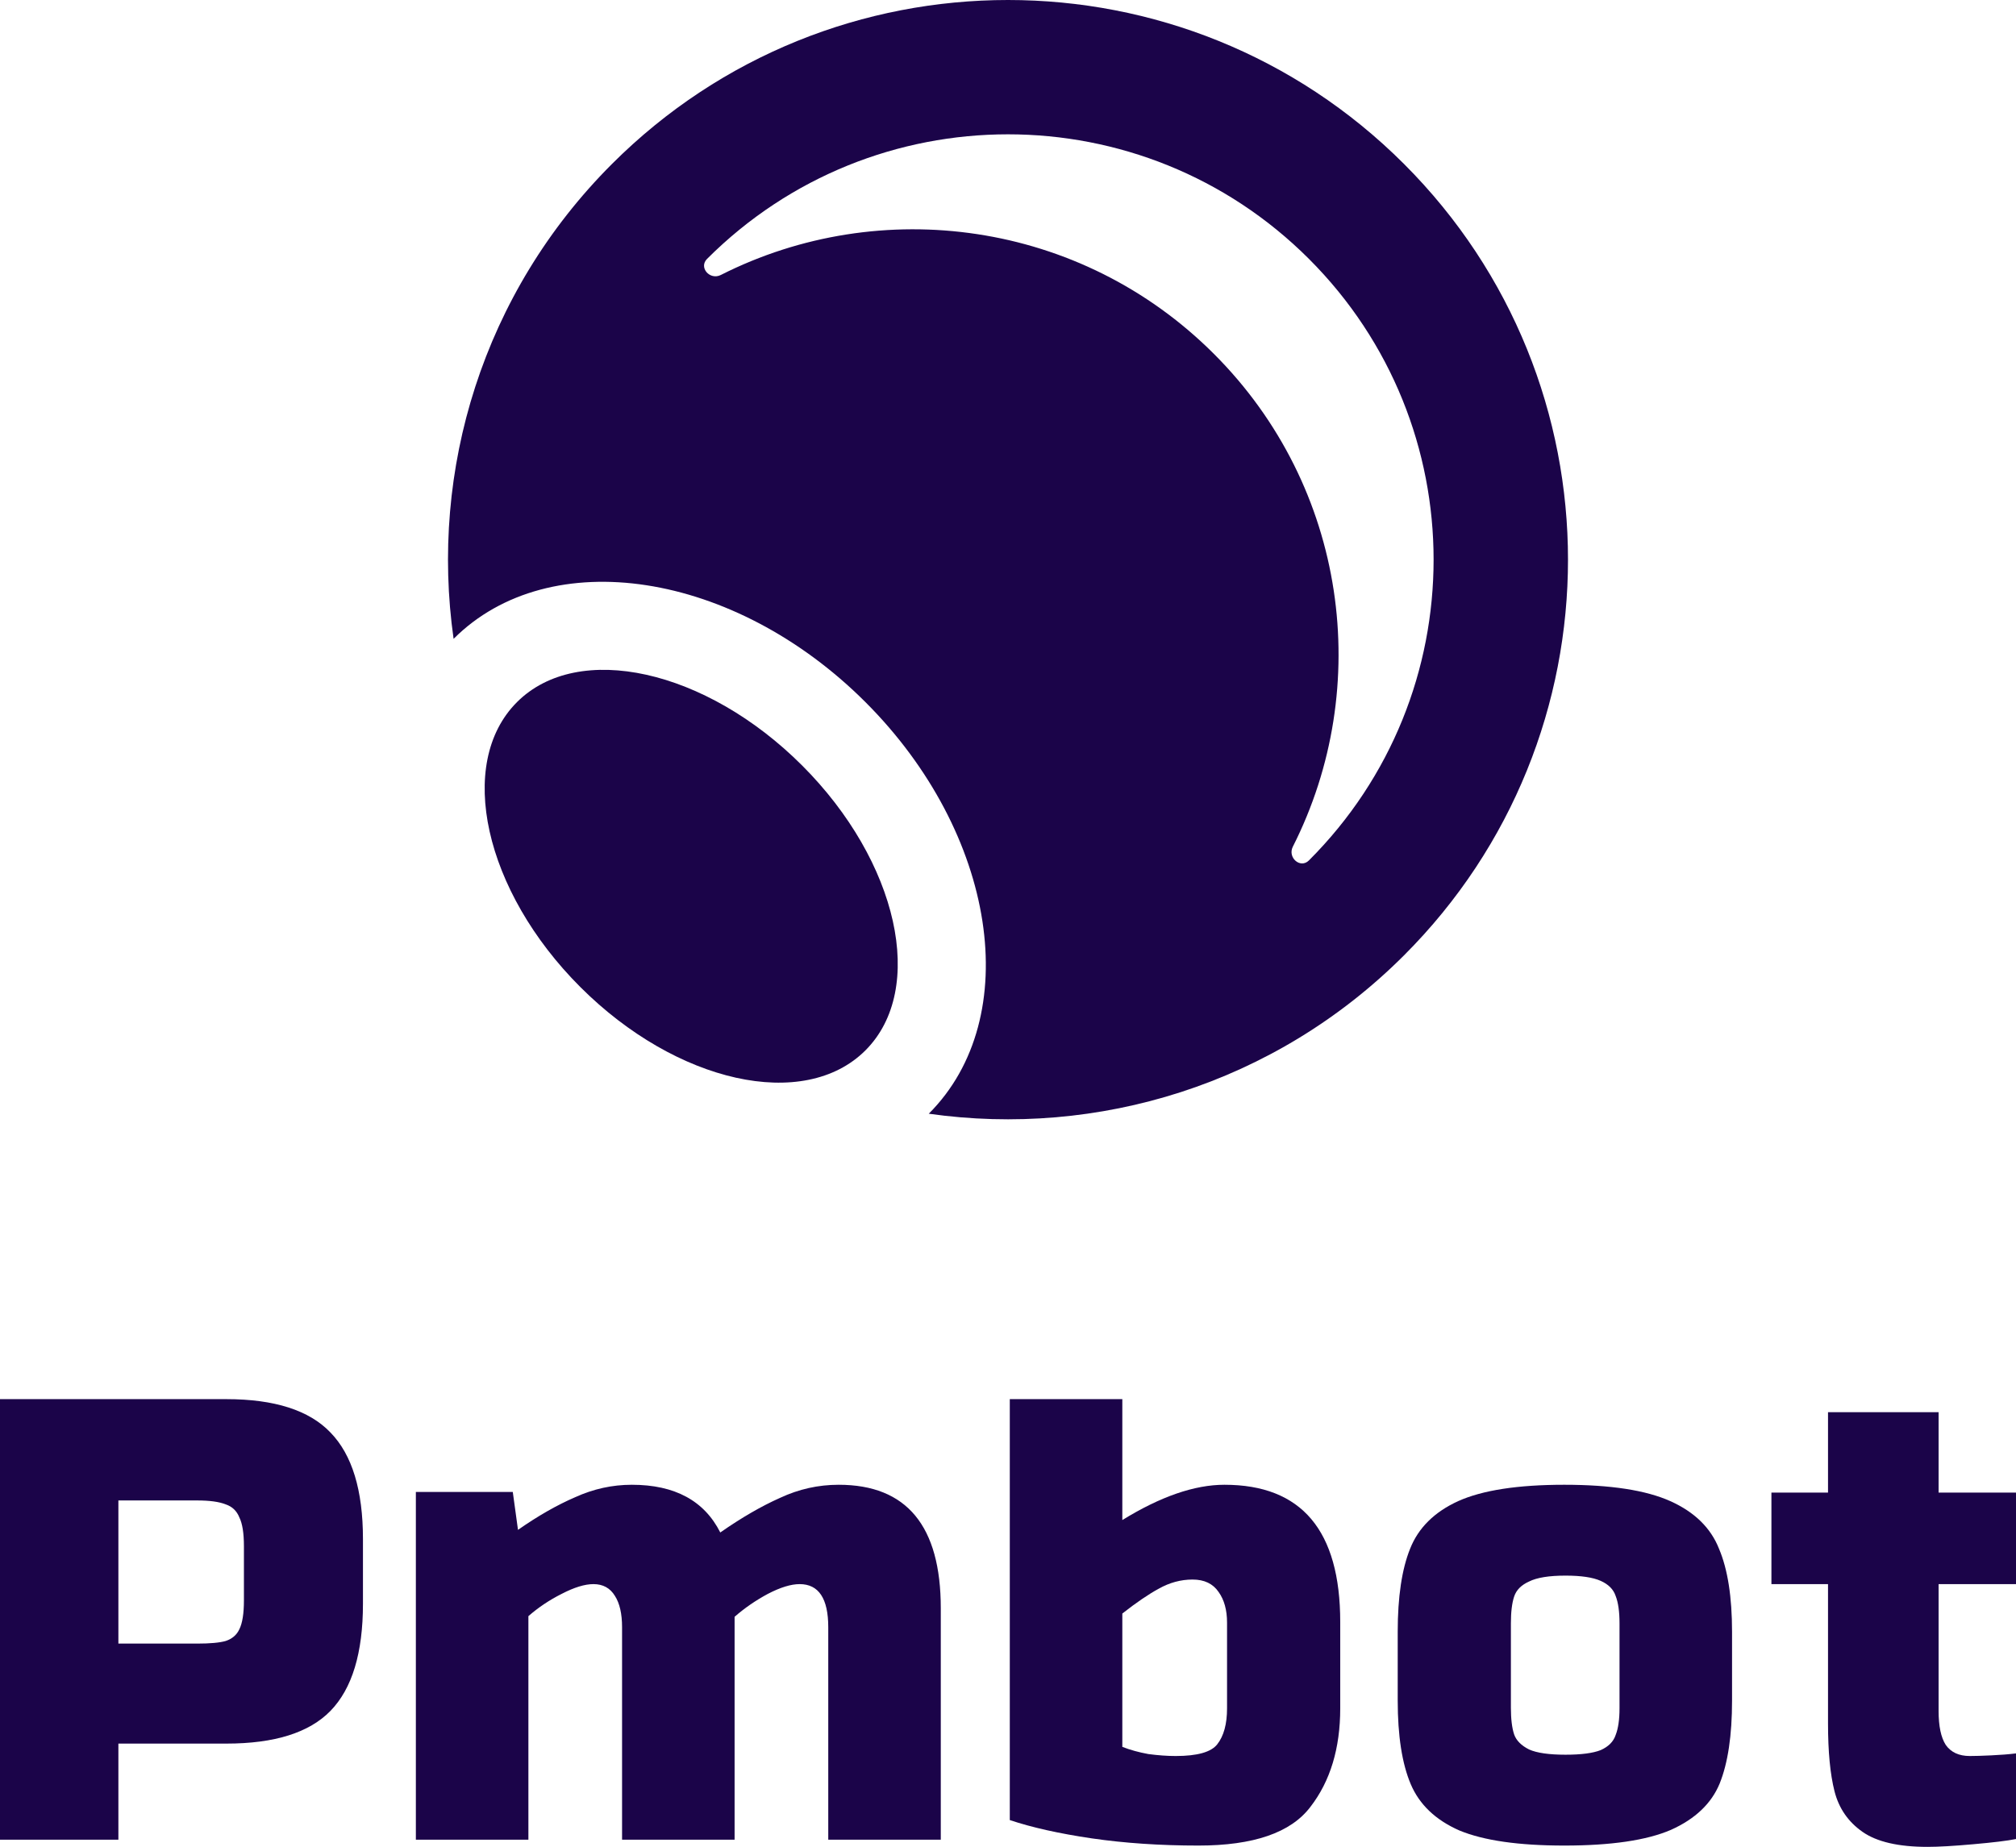 <svg width="502" height="460" viewBox="0 0 502 460" fill="none" xmlns="http://www.w3.org/2000/svg">
<path fill-rule="evenodd" clip-rule="evenodd" d="M231.271 277.394C273.21 283.352 317.342 270.208 349.601 237.96C404.058 183.524 404.058 95.264 349.601 40.828C295.145 -13.609 206.854 -13.609 152.397 40.828C120.138 73.075 106.989 117.191 112.949 159.114C136.91 135.162 182.828 142.216 215.502 174.878C248.176 207.54 255.232 253.442 231.271 277.394ZM325.937 214.304C323.791 216.449 320.557 213.588 321.927 210.882C342.05 171.134 335.498 121.353 302.272 88.139C269.047 54.926 219.247 48.376 179.485 68.491C176.777 69.861 173.916 66.628 176.062 64.484C217.448 23.112 284.55 23.112 325.937 64.484C367.324 105.855 367.324 172.932 325.937 214.304Z" fill="#1B0449"/>
<path d="M215.502 261.616C200.255 276.858 168.469 269.798 144.509 245.846C120.548 221.894 113.485 190.12 128.733 174.878C143.98 159.636 175.765 166.697 199.726 190.648C223.687 214.6 230.75 246.374 215.502 261.616Z" fill="#1B0449"/>
<path d="M56.365 348.485C68.351 348.485 76.99 351.252 82.281 356.787C87.68 362.323 90.379 371.168 90.379 383.323V399.44C90.379 411.704 87.68 420.603 82.281 426.138C76.99 431.565 68.351 434.278 56.365 434.278H29.479V458.209H0V348.485H56.365ZM60.739 385.114C60.739 381.858 60.361 379.47 59.605 377.951C58.957 376.323 57.823 375.238 56.203 374.695C54.584 374.044 52.208 373.718 49.077 373.718H29.479V409.371H49.077C52.316 409.371 54.692 409.153 56.203 408.719C57.823 408.177 58.957 407.2 59.605 405.789C60.361 404.27 60.739 401.882 60.739 398.626V385.114Z" fill="#1B0449"/>
<path d="M208.835 369.811C225.788 369.811 234.264 380.067 234.264 400.58V458.209H206.243V405.301C206.243 398.138 203.868 394.556 199.117 394.556C196.957 394.556 194.311 395.37 191.18 396.998C188.157 398.626 185.403 400.525 182.92 402.696V458.209H154.899V405.301C154.899 401.936 154.305 399.331 153.117 397.486C151.929 395.533 150.148 394.556 147.772 394.556C145.613 394.556 142.967 395.37 139.836 396.998C136.812 398.517 134.059 400.362 131.575 402.533V458.209H103.554V371.602H127.688L128.984 381.044C133.951 377.571 138.702 374.858 143.237 372.904C147.772 370.842 152.469 369.811 157.328 369.811C168.018 369.811 175.361 373.772 179.356 381.695C184.647 378.005 189.614 375.129 194.257 373.067C198.901 370.896 203.76 369.811 208.835 369.811Z" fill="#1B0449"/>
<path d="M304.897 369.811C324.117 369.811 333.727 381.207 333.727 403.998V425.487C333.727 435.472 331.244 443.666 326.277 450.069C321.418 456.473 312.131 459.674 298.418 459.674C288.916 459.674 280.061 459.077 271.855 457.884C263.756 456.69 256.954 455.17 251.447 453.325V348.485H279.467V378.602C288.97 372.741 297.446 369.811 304.897 369.811ZM305.545 404.161C305.545 401.014 304.843 398.463 303.439 396.51C302.035 394.448 299.876 393.417 296.96 393.417C294.045 393.417 291.237 394.176 288.538 395.696C285.946 397.107 282.923 399.169 279.467 401.882V435.092C281.411 435.852 283.571 436.449 285.946 436.883C288.43 437.209 290.697 437.371 292.749 437.371C298.148 437.371 301.603 436.395 303.115 434.441C304.735 432.379 305.545 429.394 305.545 425.487V404.161Z" fill="#1B0449"/>
<path d="M348.041 406.44C348.041 397.758 349.067 390.866 351.119 385.765C353.17 380.556 357.166 376.594 363.105 373.881C369.151 371.168 377.952 369.811 389.506 369.811C401.06 369.811 409.86 371.168 415.907 373.881C421.954 376.594 426.003 380.556 428.055 385.765C430.214 390.866 431.294 397.758 431.294 406.44V423.534C431.294 432.216 430.268 439.108 428.216 444.209C426.165 449.201 422.116 453.054 416.069 455.767C410.022 458.372 401.168 459.674 389.506 459.674C378.168 459.674 369.475 458.426 363.429 455.93C357.49 453.325 353.44 449.473 351.281 444.372C349.121 439.271 348.041 432.325 348.041 423.534V406.44ZM376.224 425.324C376.224 428.146 376.494 430.371 377.034 431.999C377.574 433.519 378.816 434.767 380.759 435.743C382.703 436.612 385.726 437.046 389.83 437.046C393.717 437.046 396.632 436.666 398.576 435.906C400.52 435.038 401.761 433.79 402.301 432.162C402.949 430.534 403.273 428.309 403.273 425.487V404.324C403.273 401.394 402.949 399.114 402.301 397.486C401.761 395.858 400.52 394.61 398.576 393.742C396.632 392.874 393.717 392.44 389.83 392.44C385.726 392.44 382.703 392.928 380.759 393.905C378.816 394.773 377.574 396.021 377.034 397.649C376.494 399.277 376.224 401.502 376.224 404.324V425.324Z" fill="#1B0449"/>
<path d="M482.726 394.556V426.138C482.726 429.937 483.32 432.759 484.507 434.604C485.803 436.449 487.801 437.371 490.5 437.371C491.796 437.371 493.578 437.317 495.845 437.209C498.221 437.1 500.272 436.937 502 436.72V458.046C499.84 458.481 496.277 458.915 491.31 459.349C486.451 459.783 482.672 460 479.972 460C472.737 460 467.339 458.752 463.775 456.256C460.212 453.76 457.89 450.395 456.81 446.162C455.731 441.93 455.191 436.286 455.191 429.232V394.556H441.099V371.765H455.191V351.741H482.726V371.765H502V394.556H482.726Z" fill="#1B0449"/>
</svg>
